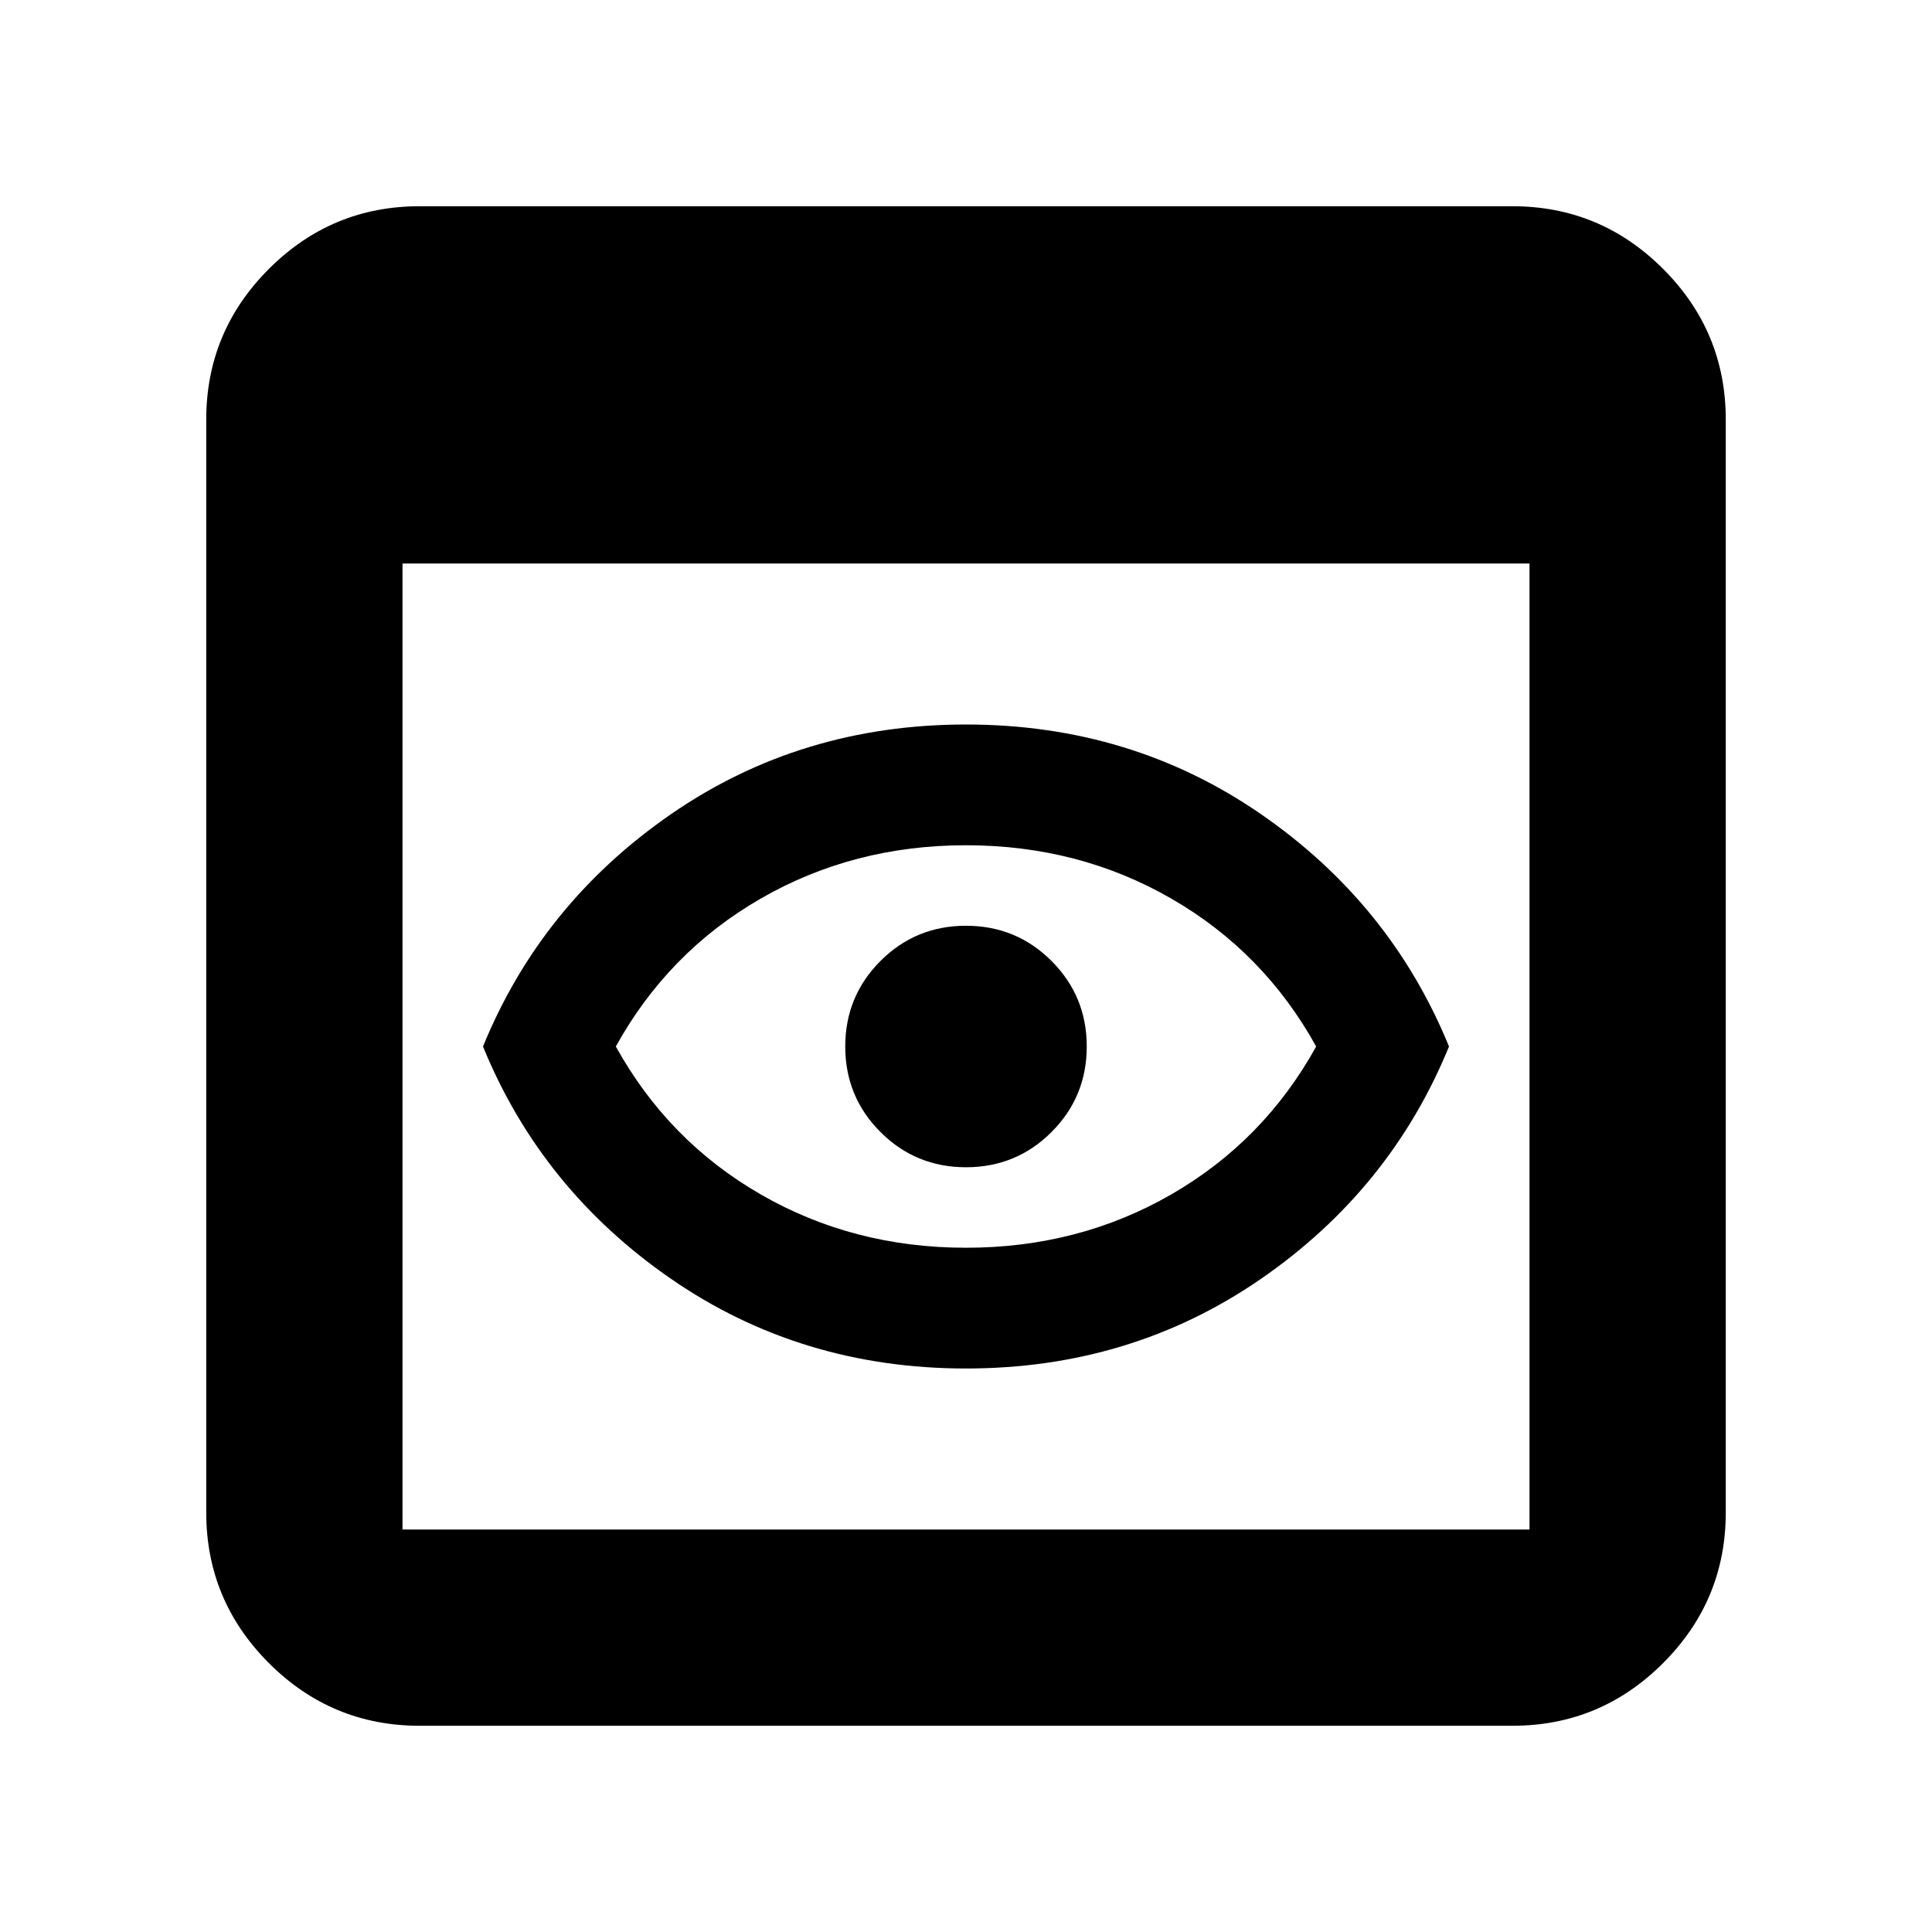 <svg xmlns="http://www.w3.org/2000/svg" height="24" viewBox="0 -960 960 960" width="24"><path d="M208.479-102.477q-43.726 0-74.864-31.138-31.138-31.138-31.138-74.864v-543.042q0-43.726 31.138-74.864 31.138-31.138 74.864-31.138h543.042q43.726 0 74.864 31.138 31.138 31.138 31.138 74.864v543.042q0 43.726-31.138 74.864-31.138 31.138-74.864 31.138H208.479ZM200-200h560v-480H200v480Zm280-80q-82 0-146.5-44.5T240-440q29-71 93.5-115.5T480-600q82 0 146.5 44.5T720-440q-29 71-93.5 115.5T480-280Zm0-60q56 0 102-26.5t72-73.5q-26-47-72-73.5T480-540q-56 0-102 26.5T306-440q26 47 72 73.5T480-340Zm0-100Zm0 60q25 0 42.5-17.5T540-440q0-25-17.5-42.5T480-500q-25 0-42.5 17.5T420-440q0 25 17.5 42.5T480-380Z"/></svg>